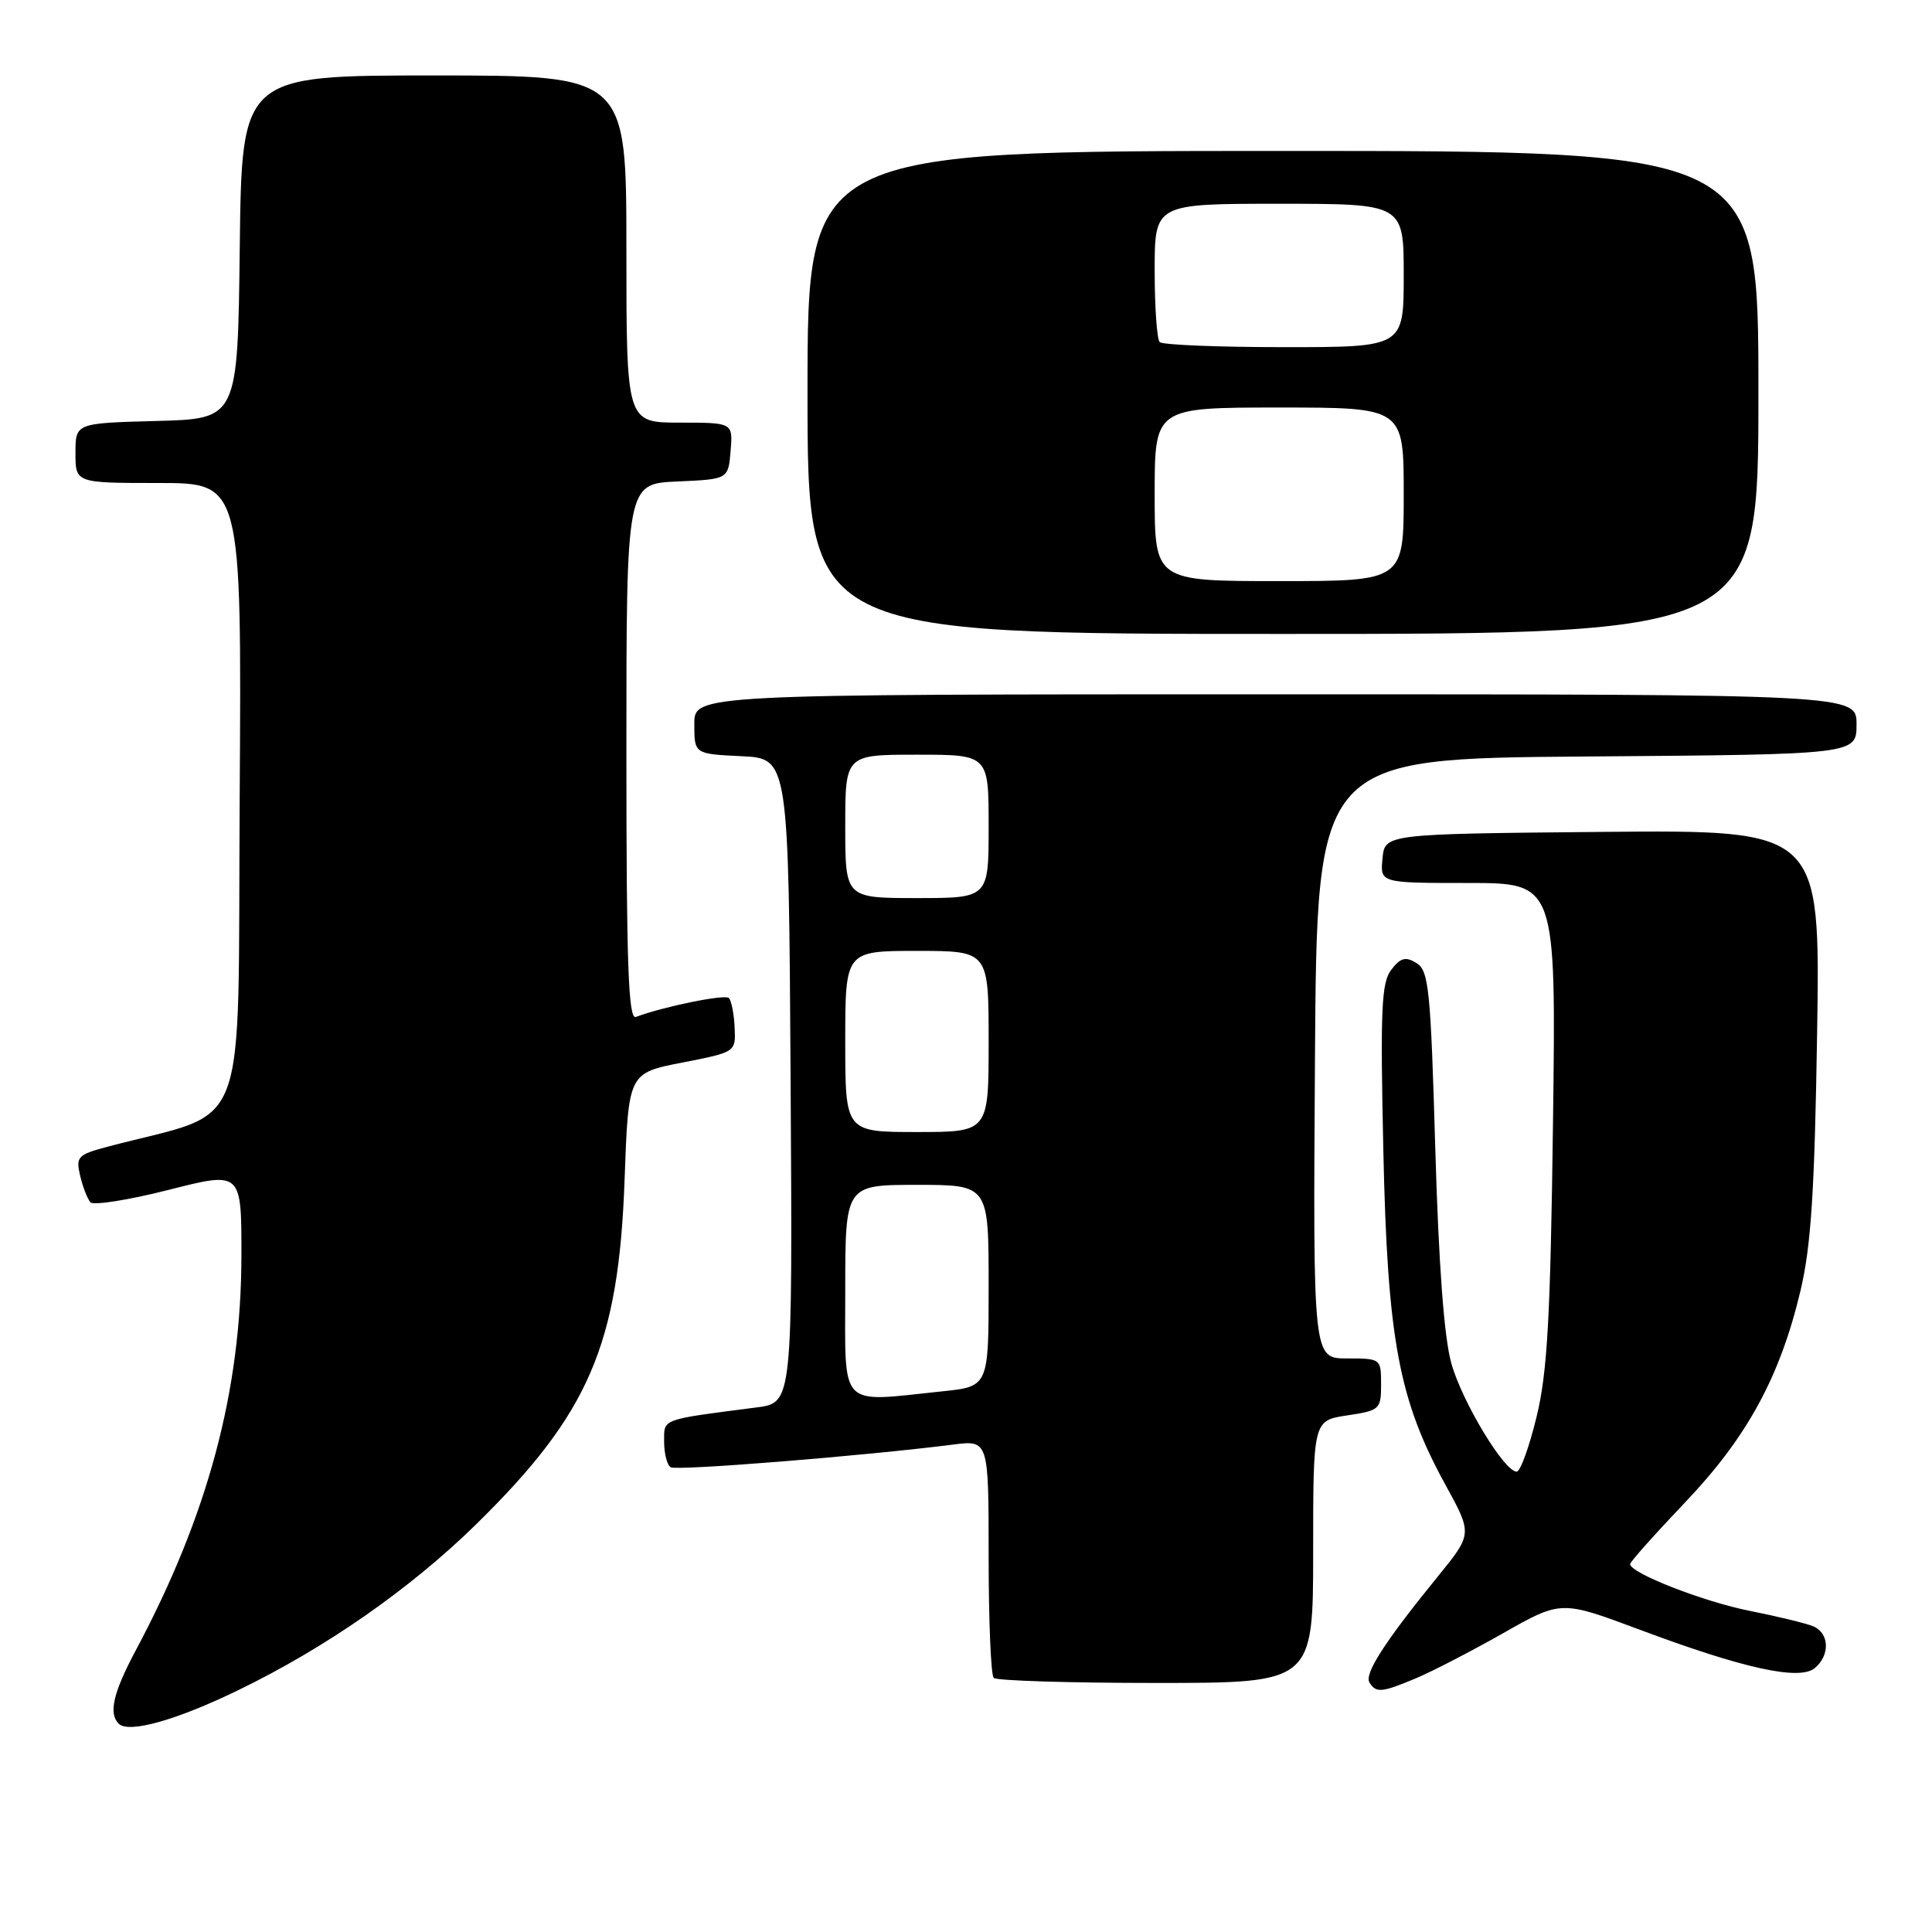 <?xml version="1.0" encoding="UTF-8" standalone="no"?>
<!DOCTYPE svg PUBLIC "-//W3C//DTD SVG 1.1//EN" "http://www.w3.org/Graphics/SVG/1.1/DTD/svg11.dtd" >
<svg xmlns="http://www.w3.org/2000/svg" xmlns:xlink="http://www.w3.org/1999/xlink" version="1.1" viewBox="0 0 256 256">
 <g >
 <path fill="currentColor"
d=" M 31.50 223.99 C 43.12 218.37 54.34 210.55 63.07 202.00 C 78.05 187.31 81.97 178.23 82.76 156.35 C 83.27 142.19 83.27 142.19 90.38 140.80 C 97.50 139.41 97.50 139.41 97.34 136.13 C 97.26 134.33 96.91 132.58 96.58 132.24 C 96.05 131.72 88.02 133.35 84.25 134.75 C 83.26 135.12 83.00 127.68 83.00 99.65 C 83.00 64.09 83.00 64.09 89.75 63.80 C 96.50 63.50 96.50 63.50 96.81 59.75 C 97.12 56.00 97.12 56.00 90.06 56.00 C 83.00 56.00 83.00 56.00 83.00 33.00 C 83.00 10.00 83.00 10.00 57.52 10.00 C 32.04 10.00 32.04 10.00 31.77 32.75 C 31.50 55.50 31.50 55.50 20.75 55.78 C 10.00 56.07 10.00 56.07 10.00 60.03 C 10.00 64.00 10.00 64.00 21.01 64.00 C 32.02 64.00 32.02 64.00 31.76 105.65 C 31.47 151.85 33.35 146.88 14.24 151.95 C 10.29 153.00 10.03 153.28 10.62 155.79 C 10.97 157.28 11.59 158.86 11.98 159.31 C 12.38 159.75 17.05 159.01 22.36 157.66 C 32.00 155.21 32.00 155.21 31.99 166.36 C 31.97 184.29 27.57 200.73 17.99 218.68 C 15.00 224.29 14.36 227.03 15.73 228.40 C 17.04 229.71 23.32 227.96 31.50 223.99 Z  M 187.60 222.39 C 189.71 221.51 194.91 218.82 199.15 216.42 C 206.85 212.05 206.85 212.05 217.18 215.91 C 231.04 221.10 238.43 222.72 240.47 221.03 C 242.52 219.32 242.41 216.38 240.25 215.49 C 239.29 215.09 235.53 214.18 231.91 213.46 C 225.75 212.25 216.00 208.44 216.00 207.25 C 216.00 206.96 219.26 203.30 223.25 199.11 C 231.49 190.47 235.86 182.46 238.58 171.00 C 239.98 165.09 240.45 157.83 240.78 136.73 C 241.19 109.97 241.19 109.97 212.35 110.23 C 183.50 110.50 183.50 110.50 183.19 113.75 C 182.87 117.00 182.87 117.00 194.53 117.00 C 206.19 117.00 206.19 117.00 205.78 148.75 C 205.44 174.63 205.04 181.84 203.60 187.75 C 202.63 191.74 201.45 195.00 200.97 195.00 C 199.32 195.00 193.76 185.79 192.31 180.65 C 191.35 177.24 190.63 167.62 190.18 152.11 C 189.57 131.04 189.32 128.60 187.69 127.61 C 186.24 126.72 185.58 126.90 184.35 128.50 C 183.04 130.20 182.89 133.75 183.30 152.50 C 183.85 177.52 185.33 185.48 191.56 196.80 C 195.10 203.26 195.10 203.26 190.53 208.88 C 183.51 217.50 180.75 221.78 181.46 222.94 C 182.34 224.35 183.07 224.29 187.60 222.39 Z  M 174.00 205.61 C 174.00 188.23 174.00 188.23 178.50 187.55 C 182.83 186.90 183.00 186.75 183.00 183.44 C 183.00 180.03 182.96 180.00 178.49 180.00 C 173.98 180.00 173.98 180.00 174.24 140.25 C 174.50 100.50 174.50 100.50 210.25 100.24 C 246.00 99.97 246.00 99.97 246.00 95.99 C 246.00 92.00 246.00 92.00 169.00 92.00 C 92.00 92.00 92.00 92.00 92.00 95.95 C 92.00 99.90 92.00 99.90 98.25 100.20 C 104.50 100.50 104.50 100.50 104.76 143.19 C 105.02 185.87 105.02 185.87 100.26 186.49 C 87.45 188.15 88.00 187.94 88.00 191.03 C 88.00 192.60 88.39 194.13 88.87 194.42 C 89.66 194.91 114.42 192.92 126.25 191.42 C 131.00 190.81 131.00 190.81 131.00 206.24 C 131.00 214.72 131.30 221.97 131.67 222.33 C 132.03 222.70 141.71 223.00 153.17 223.00 C 174.00 223.00 174.00 223.00 174.00 205.61 Z  M 233.00 52.00 C 233.00 20.00 233.00 20.00 170.00 20.00 C 107.00 20.00 107.00 20.00 107.00 52.00 C 107.00 84.00 107.00 84.00 170.00 84.00 C 233.00 84.00 233.00 84.00 233.00 52.00 Z  M 112.00 171.00 C 112.00 157.00 112.00 157.00 121.50 157.00 C 131.00 157.00 131.00 157.00 131.00 170.36 C 131.00 183.72 131.00 183.72 124.85 184.36 C 110.99 185.81 112.00 186.86 112.00 171.00 Z  M 112.00 138.00 C 112.00 126.00 112.00 126.00 121.50 126.00 C 131.00 126.00 131.00 126.00 131.00 138.00 C 131.00 150.00 131.00 150.00 121.50 150.00 C 112.00 150.00 112.00 150.00 112.00 138.00 Z  M 112.00 109.50 C 112.00 100.00 112.00 100.00 121.50 100.00 C 131.00 100.00 131.00 100.00 131.00 109.50 C 131.00 119.00 131.00 119.00 121.50 119.00 C 112.00 119.00 112.00 119.00 112.00 109.50 Z  M 153.00 65.50 C 153.00 54.00 153.00 54.00 169.50 54.00 C 186.00 54.00 186.00 54.00 186.00 65.50 C 186.00 77.00 186.00 77.00 169.50 77.00 C 153.00 77.00 153.00 77.00 153.00 65.50 Z  M 153.67 45.33 C 153.30 44.97 153.00 40.69 153.00 35.83 C 153.00 27.00 153.00 27.00 169.50 27.00 C 186.00 27.00 186.00 27.00 186.00 36.50 C 186.00 46.00 186.00 46.00 170.17 46.00 C 161.46 46.00 154.03 45.70 153.67 45.33 Z "/>
</g>
</svg>